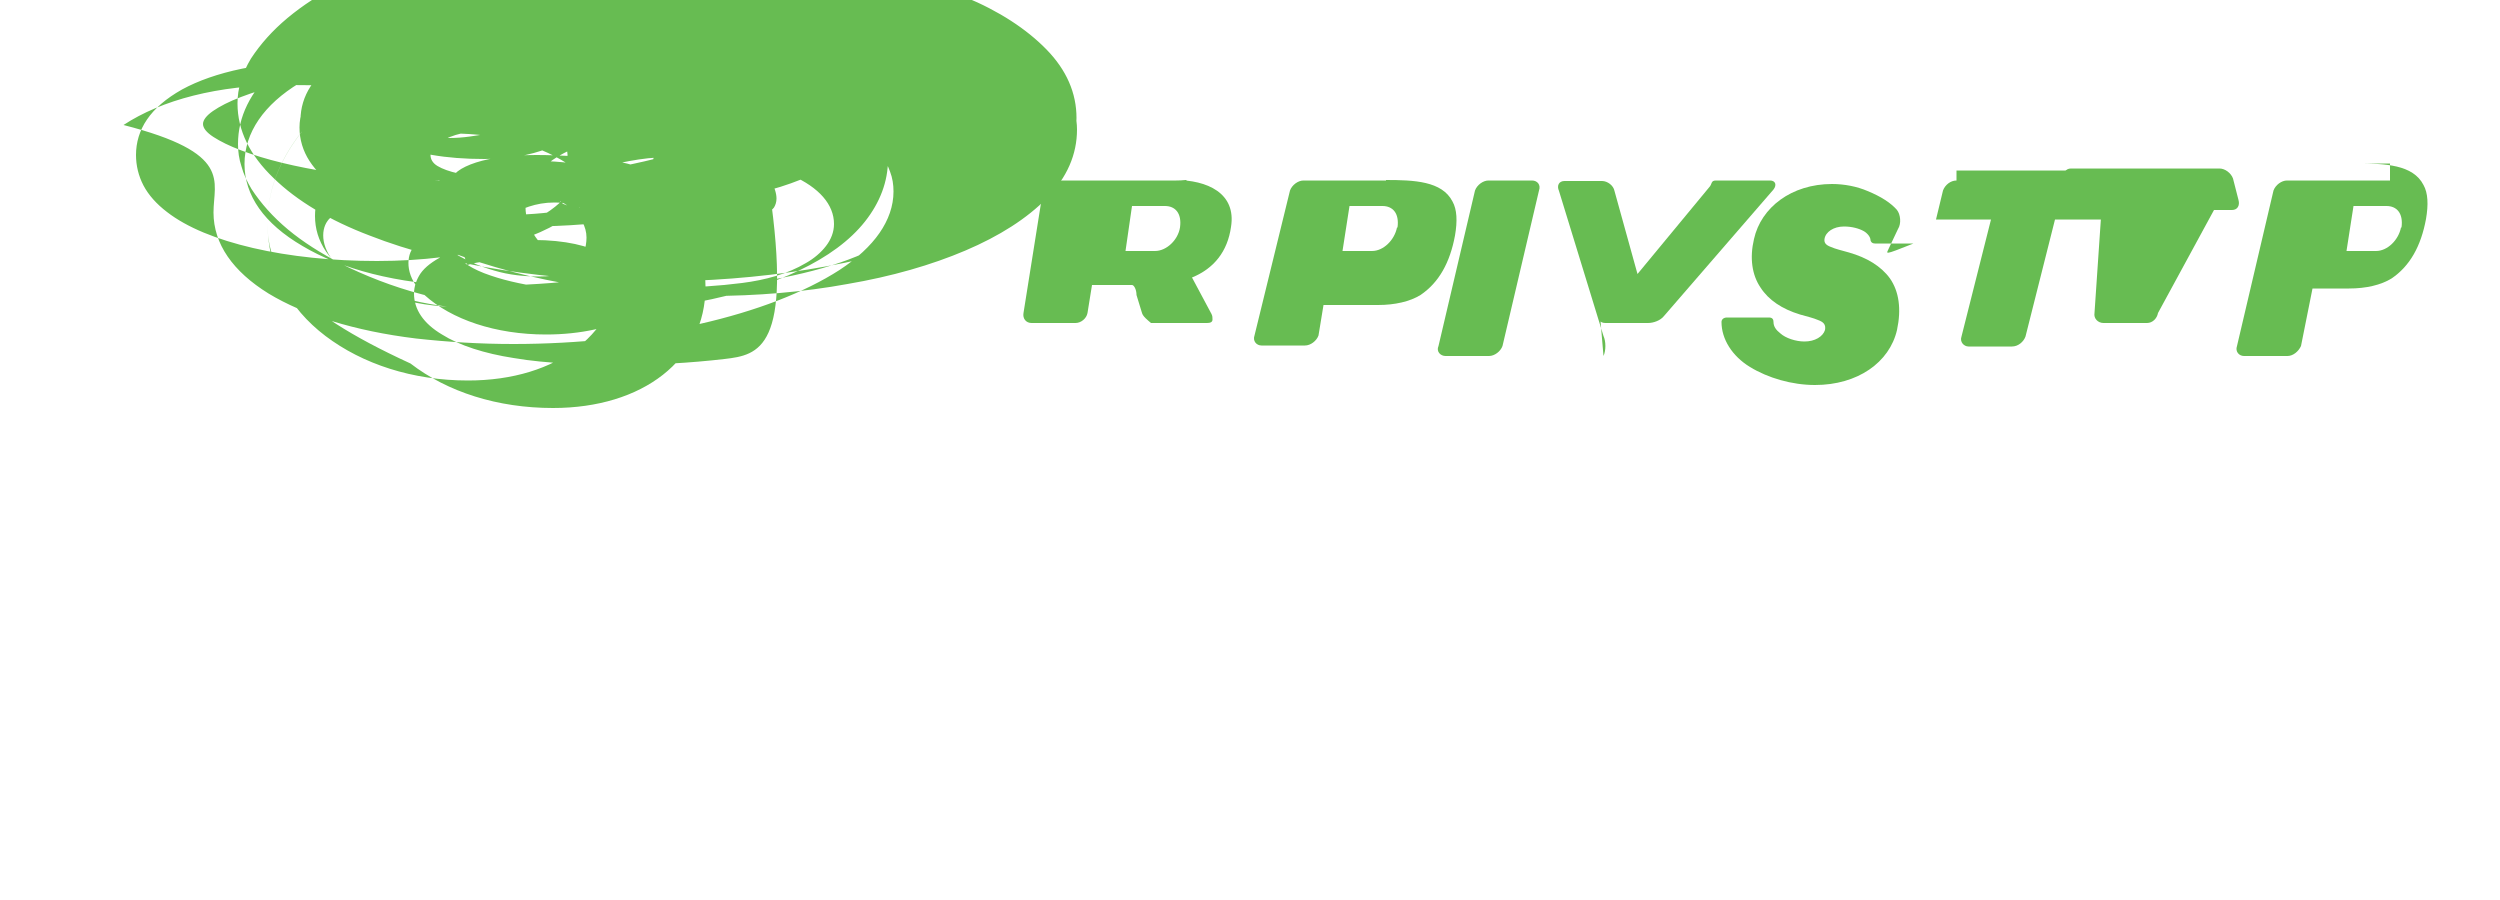 <svg xmlns="http://www.w3.org/2000/svg" viewBox="0 0 50 18">
  <path fill="#67BC52" d="M12.28,0.22C10.51,0.22,8.84,0.62,7.58,1.35C6.31,2.09,5.35,3.16,5.35,4.46c0,0.91,0.42,1.7,1.16,2.26
	c0.74,0.56,1.74,0.89,2.85,0.89c1.79,0,3.05-0.96,3.05-2.42c0-0.75-0.35-1.4-0.95-1.84c-0.61-0.44-1.47-0.68-2.42-0.68
	c-0.63,0-1.17,0.12-1.58,0.31c-0.36,0.18-0.57,0.4-0.57,0.61c0,0.12,0.04,0.22,0.15,0.3c0.11,0.08,0.29,0.13,0.5,0.13
	c0.38,0,0.66-0.13,0.93-0.26c0.26-0.13,0.53-0.26,0.92-0.26c0.26,0,0.49,0.06,0.65,0.18c0.16,0.12,0.24,0.29,0.24,0.51
	c0,0.44-0.38,0.79-1.21,0.79c-0.28,0-0.58-0.04-0.89-0.12c-0.31-0.09-0.61-0.22-0.91-0.42c-0.18-0.11-0.32-0.16-0.44-0.16
	c-0.12,0-0.22,0.05-0.28,0.14c-0.14,0.19-0.14,0.58,0.24,0.93c0.54,0.49,1.42,0.79,2.43,0.79c0.69,0,1.31-0.13,1.77-0.38
	c0.46-0.24,0.74-0.6,0.74-1.01c0-0.22-0.12-0.43-0.33-0.6c-0.22-0.17-0.53-0.31-0.9-0.39c-0.2-0.06-0.38-0.09-0.54-0.12
	c-0.16-0.03-0.28-0.05-0.39-0.11c-0.05-0.03-0.07-0.05-0.07-0.07c0,0,0-0.01,0.03-0.03c0.03-0.02,0.07-0.03,0.14-0.03
	c0.1,0,0.23,0.02,0.37,0.05c0.14,0.03,0.3,0.07,0.47,0.12c0.15,0.05,0.29,0.07,0.39,0.07c0.14,0,0.23-0.05,0.31-0.14
	c0.07-0.09,0.13-0.21,0.14-0.35c0.01-0.16-0.05-0.29-0.15-0.39c-0.11-0.1-0.26-0.16-0.44-0.21C11.4,2.6,11.21,2.58,11,2.57
	c-0.21-0.01-0.44-0.02-0.68-0.02c-0.47,0-0.9,0.06-1.21,0.15c-0.31,0.1-0.5,0.24-0.5,0.4c0,0.08,0.04,0.16,0.14,0.22
	c0.1,0.06,0.24,0.11,0.42,0.15c0.28,0.07,0.65,0.11,1.05,0.11c0.03,0,0.06,0,0.1,0c0.07,0,0.12,0.02,0.16,0.04
	c0.03,0.03,0.04,0.06,0.04,0.09c0,0.03-0.02,0.07-0.07,0.1c-0.05,0.03-0.12,0.05-0.22,0.05c-0.21,0-0.44-0.05-0.67-0.11
	c-0.24-0.07-0.48-0.14-0.74-0.14c-0.17,0-0.32,0.03-0.43,0.09C8.29,3.72,8.24,3.79,8.24,3.86c0,0.05,0.03,0.1,0.09,0.14
	c0.06,0.04,0.14,0.08,0.24,0.11c0.16,0.06,0.37,0.1,0.62,0.14c0.25,0.04,0.52,0.05,0.82,0.05c0.96,0,1.72-0.13,2.25-0.37
	c0.53-0.24,0.84-0.58,0.84-0.97c0-0.16-0.06-0.31-0.16-0.44c-0.1-0.13-0.24-0.25-0.4-0.34c-0.37-0.21-0.81-0.33-1.28-0.4
	c-0.47-0.06-0.95-0.09-1.39-0.09c-0.84,0-1.62,0.19-2.14,0.49c-0.26,0.15-0.47,0.33-0.6,0.52c-0.13,0.19-0.2,0.39-0.2,0.6
	c0,0.46,0.28,0.8,0.7,1.04c0.42,0.24,0.98,0.37,1.56,0.37c0.31,0,0.6-0.03,0.87-0.09c0.27-0.06,0.51-0.16,0.72-0.27
	c0.16-0.09,0.3-0.19,0.41-0.29c0.11-0.1,0.19-0.2,0.25-0.3c0.03-0.06,0.05-0.12,0.07-0.18c0.02-0.06,0.04-0.12,0.07-0.18
	c0.03-0.06,0.07-0.1,0.1-0.13c0.04-0.03,0.07-0.05,0.11-0.05c0.04,0,0.08,0.02,0.11,0.07c0.03,0.04,0.05,0.11,0.05,0.18
	c0,0.1-0.04,0.23-0.12,0.37c-0.08,0.14-0.21,0.29-0.39,0.43c-0.34,0.27-0.85,0.5-1.51,0.67c-0.66,0.17-1.47,0.28-2.39,0.28
	c-0.89,0-1.75-0.09-2.48-0.26c-0.73-0.17-1.32-0.41-1.72-0.72c-0.21-0.16-0.37-0.34-0.47-0.53c-0.1-0.19-0.15-0.4-0.15-0.61
	c0-0.25,0.07-0.49,0.22-0.71c0.15-0.22,0.38-0.42,0.7-0.6c0.64-0.35,1.61-0.57,2.85-0.57c0.58,0,1.16,0.05,1.73,0.14
	c0.57,0.09,1.11,0.23,1.61,0.41c0.23,0.09,0.42,0.18,0.57,0.27c0.15,0.09,0.25,0.19,0.25,0.29c0,0.04-0.02,0.07-0.05,0.1
	c-0.04,0.03-0.09,0.04-0.15,0.04c-0.11,0-0.24-0.06-0.41-0.14c-0.17-0.08-0.38-0.16-0.65-0.24c-0.5-0.14-1.09-0.25-1.72-0.31
	c-0.63-0.06-1.3-0.08-1.97-0.08c-1.34,0-2.47,0.3-3.23,0.8C4.66,3.06,4.27,3.62,4.27,4.25c0,0.63,0.39,1.18,1.1,1.62
	c0.71,0.43,1.72,0.75,2.95,0.9c0.63,0.07,1.28,0.11,1.95,0.11c1.28,0,2.59-0.14,3.72-0.4c1.14-0.26,2.1-0.63,2.8-1.08
	c0.35-0.23,0.62-0.48,0.8-0.74c0.18-0.26,0.28-0.54,0.28-0.83c0-0.14-0.02-0.27-0.07-0.4c-0.04-0.12-0.11-0.24-0.21-0.35
	c-0.1-0.11-0.22-0.22-0.38-0.32c-0.15-0.11-0.33-0.2-0.54-0.29c-0.4-0.17-0.88-0.32-1.43-0.45c-0.55-0.12-1.17-0.21-1.84-0.28
	c-0.36-0.03-0.65-0.05-0.9-0.06c-0.25-0.01-0.46-0.01-0.66-0.01c-0.51,0-1,0.03-1.45,0.09c-0.45,0.06-0.86,0.15-1.2,0.26
	c-0.17,0.06-0.32,0.12-0.44,0.2C8.22,2.27,8.13,2.36,8.13,2.46c0,0.1,0.08,0.17,0.23,0.22c0.15,0.05,0.37,0.08,0.62,0.08
	c0.14,0,0.28-0.01,0.42-0.03c0.14-0.02,0.28-0.04,0.4-0.07c0.24-0.05,0.44-0.1,0.6-0.14c0.16-0.04,0.28-0.08,0.36-0.1
	c0.04-0.01,0.08-0.02,0.11-0.03c0.03,0,0.06-0.01,0.08-0.01c0.09,0,0.16,0.02,0.21,0.06c0.05,0.04,0.08,0.1,0.08,0.16
	c0,0.06-0.01,0.12-0.05,0.17c-0.03,0.05-0.07,0.1-0.14,0.14c-0.12,0.08-0.31,0.14-0.54,0.19c-0.23,0.05-0.52,0.08-0.82,0.08
	c-0.78,0-1.41-0.11-1.82-0.32c-0.2-0.1-0.36-0.22-0.45-0.35C7.3,2.36,7.25,2.22,7.25,2.08c0-0.32,0.19-0.6,0.54-0.82
	c0.36-0.22,0.86-0.38,1.43-0.47c0.35-0.05,0.7-0.09,1.05-0.11c0.35-0.02,0.7-0.03,1.04-0.03c0.72,0,1.44,0.04,2.13,0.12
	c0.69,0.08,1.36,0.21,1.96,0.38c0.3,0.09,0.58,0.18,0.82,0.29c0.25,0.11,0.46,0.22,0.64,0.34c0.3,0.21,0.53,0.44,0.68,0.67
	c0.15,0.24,0.22,0.49,0.22,0.74c0,0.44-0.16,0.86-0.46,1.24c-0.3,0.38-0.75,0.71-1.32,0.98c-1.13,0.54-2.76,0.86-4.59,0.86
	c-0.17,0-0.34,0-0.51-0.01c-0.17-0.01-0.34-0.02-0.51-0.03c-0.67-0.06-1.32-0.18-1.92-0.34c-0.61-0.16-1.16-0.38-1.64-0.62
	c-0.4-0.21-0.75-0.43-1.05-0.68c-0.3-0.25-0.54-0.52-0.73-0.81c-0.09-0.15-0.16-0.3-0.2-0.45c-0.05-0.15-0.07-0.3-0.07-0.45
	c0-0.55,0.25-1.04,0.72-1.49c0.47-0.45,1.13-0.85,1.92-1.15c0.79-0.3,1.7-0.53,2.66-0.69c0.96-0.15,1.99-0.23,3.02-0.23
	c1.06,0,2.1,0.08,3.09,0.24c0.99,0.16,1.91,0.39,2.72,0.69c0.41,0.15,0.77,0.31,1.1,0.49c0.32,0.17,0.6,0.36,0.83,0.56
	c0.23,0.2,0.4,0.4,0.53,0.62c0.13,0.22,0.19,0.44,0.19,0.67c0,0.5-0.2,0.96-0.6,1.37c-0.4,0.41-0.95,0.76-1.63,1.05
	c-0.68,0.29-1.48,0.52-2.36,0.67c-0.87,0.16-1.82,0.24-2.78,0.24c-1.02,0-2-0.09-2.92-0.26c-0.92-0.17-1.77-0.42-2.52-0.73
	c-0.38-0.16-0.73-0.33-1.05-0.52c-0.31-0.19-0.59-0.39-0.84-0.61c-0.25-0.22-0.45-0.44-0.6-0.68c-0.15-0.24-0.23-0.48-0.23-0.72
	c0-0.24,0.07-0.47,0.2-0.67c0.13-0.2,0.31-0.38,0.56-0.54c0.24-0.16,0.53-0.29,0.88-0.41c0.34-0.11,0.74-0.2,1.18-0.26
	c0.25-0.03,0.52-0.05,0.81-0.07c0.29-0.02,0.59-0.03,0.92-0.03c0.78,0,1.53,0.06,2.23,0.18c0.7,0.12,1.35,0.31,1.91,0.53
	c0.28,0.11,0.54,0.23,0.76,0.35c0.22,0.12,0.41,0.25,0.55,0.37c0.14,0.12,0.25,0.24,0.32,0.36c0.07,0.12,0.11,0.22,0.11,0.32
	c0,0.1-0.04,0.19-0.12,0.26c-0.08,0.07-0.19,0.1-0.33,0.1c-0.25,0-0.57-0.17-0.97-0.38c-0.39-0.21-0.88-0.42-1.45-0.6
	c-0.57-0.18-1.22-0.33-1.96-0.43c-0.74-0.1-1.57-0.16-2.49-0.16c-0.94,0-1.78,0.06-2.5,0.17c-0.72,0.11-1.33,0.27-1.8,0.45
	c-0.24,0.09-0.43,0.19-0.56,0.28c-0.13,0.09-0.2,0.18-0.2,0.26c0,0.08,0.07,0.17,0.21,0.26c0.14,0.09,0.32,0.18,0.56,0.27
	c0.47,0.18,1.09,0.33,1.8,0.44c0.72,0.11,1.56,0.17,2.5,0.17c0.92,0,1.75-0.05,2.48-0.16c0.73-0.1,1.38-0.24,1.95-0.41
	c0.57-0.17,1.05-0.38,1.45-0.59c0.39-0.21,0.72-0.39,0.97-0.39c0.14,0,0.25,0.03,0.33,0.1c0.08,0.07,0.12,0.16,0.12,0.26
	c0,0.1-0.04,0.2-0.11,0.32c-0.07,0.12-0.18,0.25-0.32,0.36c-0.14,0.12-0.33,0.25-0.55,0.37c-0.22,0.12-0.48,0.24-0.76,0.35
	c-0.57,0.21-1.21,0.4-1.92,0.52c-0.7,0.12-1.45,0.18-2.23,0.18c-0.33,0-0.64-0.01-0.92-0.03c-0.29-0.02-0.56-0.04-0.81-0.07
	c-0.44-0.05-0.84-0.14-1.18-0.26c-0.34-0.11-0.64-0.25-0.88-0.41c-0.25-0.16-0.43-0.34-0.56-0.54c-0.13-0.2-0.2-0.43-0.2-0.67
	c0-0.24,0.08-0.48,0.23-0.72c0.15-0.24,0.35-0.46,0.6-0.68c0.25-0.22,0.54-0.42,0.84-0.61c0.31-0.19,0.67-0.37,1.05-0.52
	c0.75-0.31,1.59-0.56,2.52-0.73c0.92-0.17,1.9-0.26,2.92-0.26c0.97,0,1.91,0.08,2.79,0.24c0.88,0.16,1.68,0.38,2.36,0.67
	c0.68,0.28,1.23,0.64,1.63,1.05c0.4,0.41,0.6,0.87,0.6,1.37c0,0.23-0.06,0.46-0.19,0.67c-0.13,0.22-0.31,0.42-0.53,0.62
	c-0.23,0.2-0.5,0.39-0.83,0.56c-0.32,0.17-0.69,0.34-1.1,0.49c-0.81,0.3-1.73,0.53-2.72,0.69c-0.99,0.16-2.03,0.24-3.09,0.24
	c-1.04,0-2.06-0.08-3.02-0.23c-0.96-0.15-1.87-0.38-2.66-0.69c-0.79-0.3-1.45-0.69-1.92-1.15c-0.47-0.45-0.72-0.95-0.72-1.49
	c0-0.15,0.02-0.3,0.07-0.45c0.04-0.15,0.11-0.3,0.2-0.45c0.19-0.29,0.43-0.56,0.73-0.81c0.3-0.25,0.65-0.48,1.05-0.68
	c0.48-0.25,1.03-0.46,1.64-0.62c0.61-0.16,1.26-0.28,1.92-0.34c0.17-0.01,0.34-0.02,0.51-0.03c0.17-0.01,0.34-0.01,0.51-0.01
	c1.83,0,3.46,0.32,4.59,0.86c0.57,0.27,1.01,0.6,1.32,0.98c0.3,0.38,0.46,0.8,0.46,1.24c0,0.26-0.08,0.5-0.22,0.74
	c-0.15,0.24-0.38,0.46-0.68,0.67c-0.18,0.12-0.39,0.24-0.64,0.34c-0.25,0.11-0.52,0.21-0.82,0.29C15.85,6.97,15.18,7.1,14.49,7.18
	C13.8,7.26,13.08,7.3,12.36,7.3c-0.34,0-0.69-0.01-1.04-0.03c-0.35-0.02-0.7-0.05-1.05-0.11c-0.58-0.09-1.08-0.25-1.43-0.47
	C8.47,6.47,8.28,6.19,8.28,5.87c0-0.14,0.05-0.28,0.13-0.4c0.09-0.13,0.25-0.25,0.45-0.35c0.41-0.21,1.04-0.32,1.82-0.32
	c0.3,0,0.59,0.03,0.82,0.08c0.23,0.05,0.42,0.12,0.54,0.19c0.06,0.04,0.11,0.09,0.14,0.14c0.03,0.05,0.05,0.11,0.05,0.17
	c0,0.06-0.03,0.12-0.08,0.16c-0.05,0.04-0.12,0.06-0.21,0.06c-0.03,0-0.05,0-0.08-0.01c-0.03,0-0.07-0.01-0.11-0.03
	c-0.08-0.03-0.2-0.06-0.36-0.1c-0.16-0.04-0.36-0.09-0.6-0.14c-0.12-0.02-0.26-0.05-0.4-0.07c-0.14-0.02-0.28-0.03-0.42-0.03
	c-0.26,0-0.48,0.03-0.62,0.08C9.2,4.86,9.13,4.93,9.13,5.03c0,0.1,0.09,0.19,0.24,0.28c0.11,0.07,0.26,0.14,0.44,0.2
	c0.35,0.12,0.75,0.2,1.2,0.26c0.45,0.06,0.94,0.09,1.45,0.09c0.2,0,0.41,0,0.66-0.01c0.25-0.01,0.54-0.03,0.9-0.06
	c0.67-0.06,1.29-0.16,1.84-0.28c0.55-0.12,1.03-0.27,1.43-0.45c0.21-0.09,0.39-0.18,0.54-0.29c0.15-0.1,0.28-0.21,0.38-0.32
	c0.1-0.11,0.17-0.22,0.21-0.35c0.04-0.12,0.07-0.26,0.07-0.4c0-0.29-0.1-0.57-0.28-0.83c-0.18-0.26-0.46-0.52-0.8-0.74
	c-0.69-0.45-1.66-0.82-2.8-1.08c-1.14-0.26-2.44-0.4-3.72-0.4c-0.67,0-1.32,0.04-1.95,0.11c-1.22,0.16-2.24,0.47-2.95,0.9
	c-0.71,0.43-1.1,0.99-1.1,1.62c0,0.63,0.39,1.19,1.16,1.64c0.77,0.46,1.89,0.76,3.23,0.8c0.67,0,1.34-0.02,1.97-0.08
	c0.63-0.06,1.22-0.16,1.72-0.31c0.27-0.08,0.48-0.16,0.65-0.24c0.17-0.08,0.3-0.14,0.41-0.14c0.06,0,0.11,0.01,0.15,0.04
	c0.04,0.03,0.05,0.06,0.05,0.1c0,0.11-0.1,0.21-0.25,0.29c-0.15,0.09-0.35,0.18-0.57,0.27c-0.5,0.18-1.04,0.32-1.61,0.41
	c-0.57,0.09-1.16,0.14-1.73,0.14c-1.24,0-2.2-0.22-2.85-0.57c-0.32-0.18-0.55-0.38-0.7-0.6c-0.15-0.22-0.22-0.46-0.22-0.71
	c0-0.21,0.05-0.42,0.15-0.61c0.1-0.19,0.26-0.37,0.47-0.53c0.41-0.31,1-0.55,1.72-0.72c0.73-0.17,1.59-0.26,2.48-0.26
	c0.92,0,1.73,0.11,2.39,0.28c0.66,0.17,1.17,0.4,1.51,0.67c0.17,0.14,0.31,0.29,0.39,0.44c0.08,0.15,0.12,0.28,0.12,0.38
	c0,0.07-0.02,0.13-0.05,0.18c-0.03,0.04-0.07,0.07-0.11,0.07c-0.04,0-0.07-0.02-0.11-0.05c-0.04-0.03-0.07-0.08-0.1-0.13
	c-0.03-0.06-0.05-0.12-0.07-0.18c-0.02-0.06-0.04-0.12-0.07-0.18c-0.05-0.1-0.14-0.2-0.25-0.3c-0.11-0.1-0.25-0.2-0.41-0.29
	c-0.22-0.12-0.46-0.21-0.72-0.27c-0.27-0.06-0.56-0.09-0.87-0.09c-0.58,0-1.14,0.13-1.56,0.37c-0.42,0.24-0.7,0.58-0.7,1.04
	c0,0.21,0.07,0.41,0.2,0.6c0.13,0.19,0.34,0.37,0.6,0.52c0.52,0.3,1.3,0.49,2.14,0.49c0.44,0,0.92-0.03,1.39-0.09
	c0.47-0.06,0.91-0.18,1.28-0.4c0.16-0.09,0.3-0.21,0.4-0.34c0.1-0.13,0.16-0.28,0.16-0.44c0-0.39-0.3-0.73-0.84-0.97
	c-0.53-0.24-1.29-0.37-2.25-0.37c-0.3,0-0.57,0.01-0.82,0.05c-0.25,0.04-0.46,0.08-0.62,0.14c-0.1,0.03-0.18,0.07-0.24,0.11
	c-0.06,0.04-0.09,0.09-0.09,0.14c0,0.07,0.06,0.14,0.16,0.18c0.11,0.05,0.27,0.08,0.43,0.08c0.25,0,0.5-0.07,0.74-0.14
	c0.24-0.07,0.47-0.12,0.67-0.12c0.09,0,0.17,0.02,0.22,0.05c0.05,0.03,0.07,0.07,0.07,0.1c0,0.03-0.01,0.06-0.04,0.09
	c-0.03,0.03-0.08,0.04-0.16,0.04c-0.03,0-0.06,0-0.1,0c-0.39,0-0.77-0.04-1.05-0.11C9.4,3.97,9.26,3.92,9.16,3.86
	c-0.1-0.06-0.14-0.14-0.14-0.22c0-0.15,0.19-0.29,0.5-0.39c0.31-0.1,0.73-0.15,1.21-0.15c0.24,0,0.47,0.01,0.68,0.02
	c0.21,0.01,0.4,0.03,0.57,0.05c0.18,0.02,0.34,0.05,0.47,0.08c0.14,0.03,0.24,0.06,0.32,0.1c0.18,0.08,0.29,0.21,0.28,0.35
	c-0.01,0.14-0.07,0.26-0.14,0.35c-0.07,0.09-0.17,0.14-0.31,0.14c-0.1,0-0.24-0.02-0.39-0.07c-0.17-0.05-0.33-0.09-0.47-0.12
	c-0.14-0.03-0.27-0.05-0.37-0.05c-0.07,0-0.12,0.01-0.14,0.03c-0.03,0.02-0.03,0.03-0.03,0.03c0,0.02,0.02,0.04,0.07,0.07
	c0.11,0.05,0.24,0.08,0.39,0.11c0.16,0.03,0.34,0.06,0.54,0.12c0.37,0.08,0.68,0.22,0.9,0.39c0.22,0.17,0.33,0.38,0.33,0.6
	c0,0.41-0.28,0.77-0.74,1.01c-0.46,0.24-1.08,0.38-1.77,0.38c-1.01,0-1.89-0.3-2.43-0.79c-0.38-0.34-0.37-0.74-0.24-0.93
	c0.07-0.09,0.17-0.14,0.28-0.14c0.11,0,0.26,0.06,0.44,0.16c0.3,0.2,0.6,0.33,0.91,0.42c0.3,0.09,0.61,0.12,0.89,0.12
	c0.83,0,1.21-0.35,1.21-0.79c0-0.22-0.09-0.39-0.24-0.51c-0.16-0.12-0.39-0.18-0.65-0.18c-0.39,0-0.66,0.13-0.92,0.26
	c-0.26,0.13-0.54,0.26-0.93,0.26c-0.22,0-0.39-0.04-0.5-0.13c-0.11-0.09-0.15-0.18-0.15-0.3c0-0.21,0.21-0.43,0.57-0.61
	c0.4-0.2,0.94-0.31,1.58-0.31c0.94,0,1.8,0.24,2.42,0.68c0.61,0.44,0.95,1.09,0.95,1.84c0,1.46-1.26,2.42-3.05,2.42
	c-1.11,0-2.11-0.32-2.85-0.89C5.77,6.15,5.35,5.36,5.35,4.46c0-1.29,0.96-2.37,2.22-3.1C8.84,0.62,10.51,0.22,12.28,0.22z"/>
  <path fill="#67BC52" d="M23.73,3.61H21.1c-0.11,0-0.22,0.09-0.24,0.2l-0.39,2.45c-0.02,0.11,0.05,0.2,0.16,0.2h0.88
	c0.11,0,0.22-0.09,0.24-0.2l0.09-0.56h0.8c0.04,0,0.09,0.09,0.09,0.2l0.11,0.36c0.02,0.07,0.11,0.14,0.18,0.2h1.12
	c0.07,0,0.11-0.02,0.11-0.07c0-0.04,0-0.07-0.02-0.11l-0.39-0.73c0.44-0.18,0.71-0.52,0.78-1.01c0.11-0.68-0.48-0.94-1.12-0.94
	H23.73z M23.6,4.55c-0.04,0.25-0.27,0.47-0.5,0.47h-0.59l0.13-0.9h0.66c0.2,0,0.34,0.14,0.3,0.43H23.6z"/>
  <path fill="#67BC52" d="M27.72,3.61h-1.65c-0.11,0-0.23,0.09-0.27,0.2l-0.71,2.9c-0.04,0.11,0.04,0.2,0.14,0.2h0.87
	c0.11,0,0.23-0.09,0.27-0.2l0.1-0.61h1.09c0.34,0,0.64-0.07,0.85-0.2c0.37-0.25,0.59-0.65,0.69-1.19c0.05-0.29,0.04-0.52-0.05-0.68
	c-0.21-0.41-0.77-0.43-1.34-0.43H27.72z M27.94,4.55c-0.05,0.25-0.27,0.47-0.5,0.47h-0.59l0.14-0.9h0.66c0.2,0,0.34,0.14,0.3,0.43
	H27.94z"/>
  <path fill="#67BC52" d="M30.64,3.61h-0.87c-0.11,0-0.23,0.09-0.27,0.2l-0.73,3.11c-0.05,0.11,0.04,0.2,0.14,0.2h0.87
	c0.11,0,0.23-0.09,0.27-0.2l0.73-3.11C30.82,3.7,30.75,3.61,30.64,3.61z"/>
  <path fill="#67BC52" d="M34.32,3.61c-0.11,0-0.07,0.07-0.14,0.14l-1.43,1.73l-0.46-1.66c-0.02-0.11-0.14-0.2-0.25-0.2h-0.75
	c-0.11,0-0.16,0.09-0.11,0.2l0.89,2.9c0.05,0.11,0.05,0.29,0,0.4L32,6.3c-0.05,0.09,0,0.16,0.11,0.16h0.85
	c0.11,0,0.25-0.05,0.32-0.14l2.19-2.53c0.07-0.09,0.04-0.18-0.07-0.18H34.32z"/>
  <path fill="#67BC52" d="M44.28,4.2h0.36c0.11,0,0.16-0.09,0.13-0.2l-0.11-0.43c-0.04-0.11-0.16-0.2-0.27-0.2h-2.97
	c-0.11,0-0.16,0.09-0.13,0.2l0.13,0.43c0.04,0.11,0.16,0.2,0.27,0.2h0.34l-0.14,2.06c-0.02,0.11,0.07,0.2,0.18,0.2h0.87
	c0.11,0,0.2-0.09,0.22-0.2L44.28,4.2z"/>
  <path fill="#67BC52" d="M47.8,3.61h-2.06c-0.11,0-0.23,0.09-0.27,0.2l-0.73,3.11c-0.04,0.11,0.04,0.2,0.14,0.2h0.87
	c0.11,0,0.22-0.09,0.27-0.2l0.23-1.15h0.73c0.34,0,0.64-0.07,0.85-0.2c0.37-0.25,0.59-0.65,0.69-1.19c0.05-0.29,0.04-0.52-0.05-0.68
	c-0.21-0.41-0.77-0.43-1.34-0.43H47.8z M48.02,4.55c-0.05,0.25-0.27,0.47-0.5,0.47h-0.59l0.14-0.9h0.66c0.2,0,0.34,0.14,0.3,0.43
	H48.02z"/>
  <path fill="#67BC52" d="M39.13,3.61c-0.12,0-0.23,0.09-0.27,0.2l-0.14,0.58h1.1l-0.59,2.34c-0.04,0.11,0.05,0.2,0.14,0.2h0.87
	c0.12,0,0.23-0.09,0.27-0.2l0.59-2.34h1.01c0.12,0,0.23-0.09,0.27-0.2l0.16-0.58c0.04-0.11-0.05-0.2-0.14-0.2H39.13z"/>
  <path fill="#67BC52" d="M37.78,4.96l0.18-0.38c0.07-0.11,0.05-0.29-0.02-0.38c-0.12-0.14-0.32-0.27-0.59-0.38
	c-0.21-0.09-0.46-0.14-0.71-0.14c-0.81,0-1.42,0.47-1.56,1.1c-0.09,0.38-0.04,0.72,0.13,0.97c0.16,0.25,0.43,0.43,0.79,0.54
	c0.14,0.04,0.27,0.07,0.36,0.11c0.11,0.04,0.16,0.09,0.14,0.2c-0.04,0.13-0.2,0.23-0.41,0.23c-0.18,0-0.38-0.07-0.48-0.16
	c-0.09-0.07-0.14-0.14-0.14-0.23c0-0.05-0.02-0.09-0.09-0.09h-0.84c-0.07,0-0.11,0.04-0.11,0.09c0,0.34,0.21,0.68,0.57,0.9
	c0.36,0.22,0.84,0.36,1.3,0.36c0.85,0,1.49-0.45,1.64-1.1c0.09-0.42,0.04-0.77-0.14-1.03c-0.18-0.25-0.47-0.42-0.82-0.52
	c-0.14-0.04-0.27-0.07-0.36-0.11c-0.11-0.04-0.14-0.09-0.13-0.16c0.02-0.14,0.18-0.25,0.39-0.25c0.16,0,0.3,0.04,0.39,0.09
	c0.09,0.05,0.14,0.13,0.14,0.18c0,0.02,0.02,0.07,0.09,0.07h0.77C37.64,5.12,37.73,5.08,37.78,4.96z"/>
</svg>